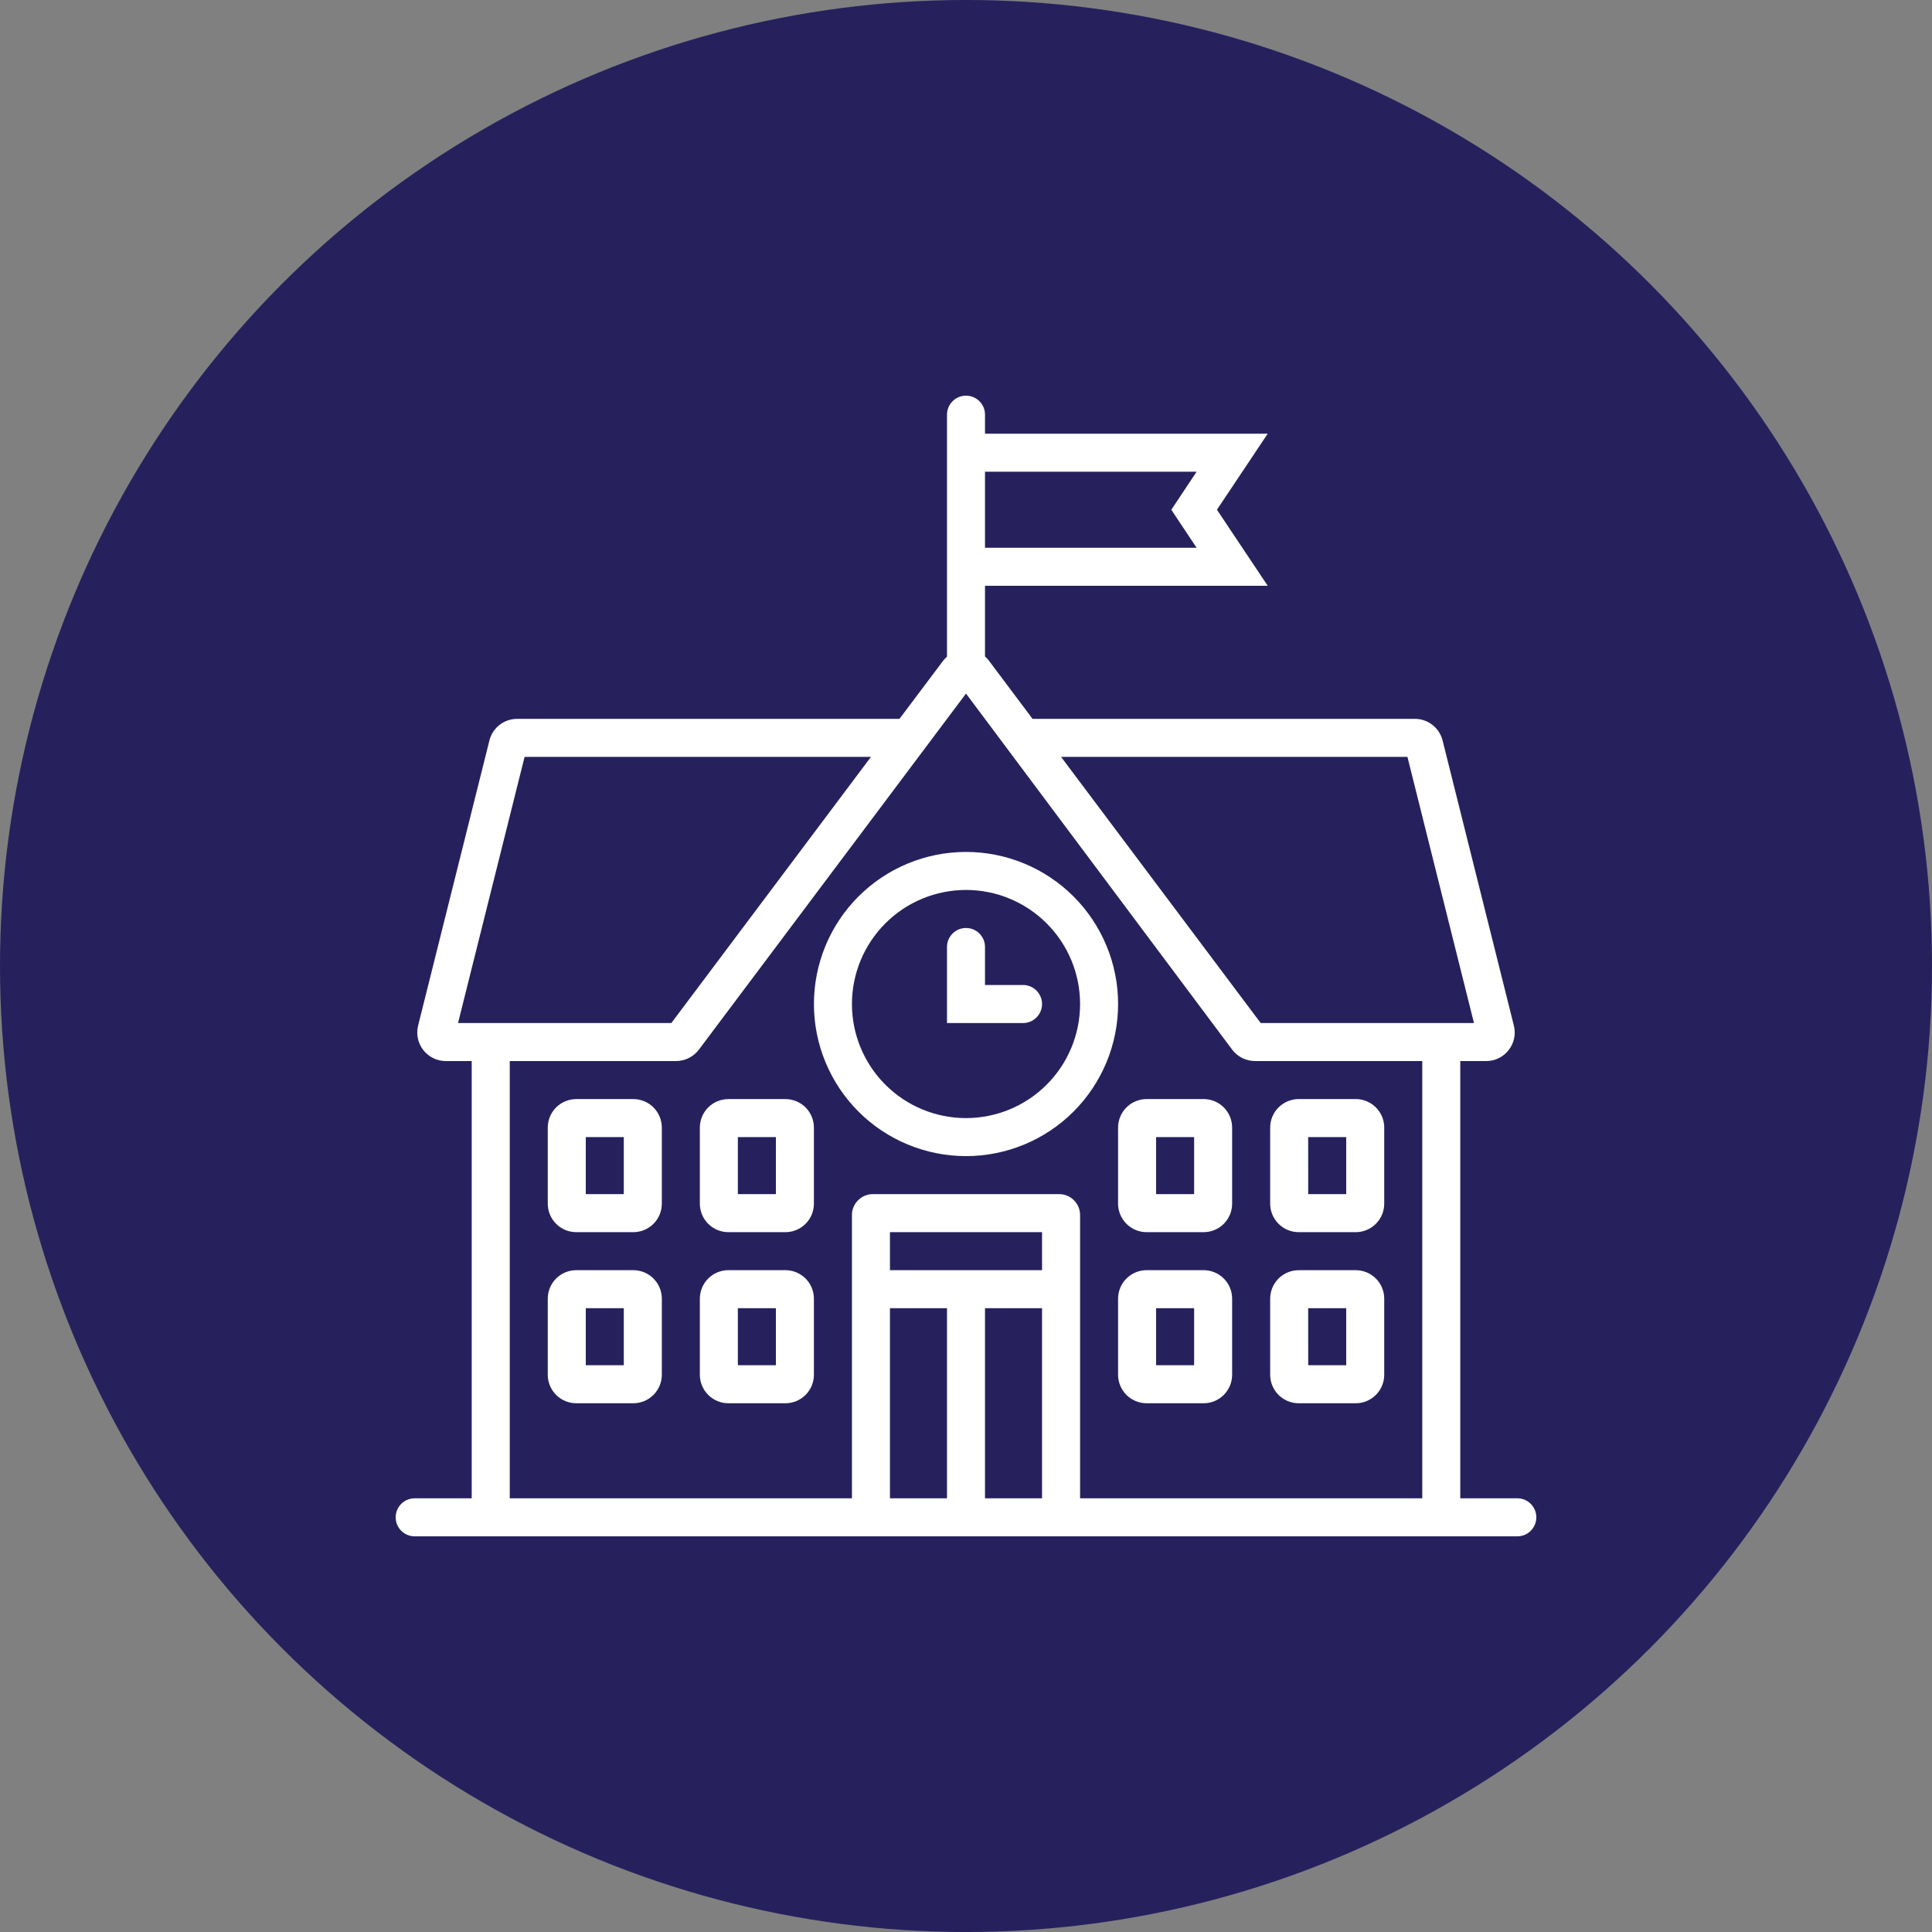 <svg width="80" height="80" viewBox="0 0 80 80" fill="none" xmlns="http://www.w3.org/2000/svg">
    <rect x="0" y="0" width="80" height="80" fill="#808080" stroke="none"/>
    <path d="M80 40C80 54.291 72.376 67.496 60 74.641C47.624 81.787 32.376 81.787 20 74.641C7.624 67.496 0 54.291 0 40C0 25.709 7.624 12.504 20 5.359C32.376 -1.787 47.624 -1.787 60 5.359C72.376 12.504 80 25.709 80 40Z" fill="#26215D"/>
    <path d="M17.171 63.616H62.829C63.264 63.616 63.616 63.264 63.616 62.829C63.616 62.394 63.264 62.041 62.829 62.041H60.467V43.936H61.538C61.901 43.937 62.245 43.77 62.469 43.484C62.694 43.198 62.774 42.825 62.687 42.472L59.735 30.664C59.672 30.407 59.524 30.179 59.315 30.017C59.107 29.854 58.85 29.766 58.586 29.766H42.755L40.944 27.35H40.945C40.898 27.289 40.845 27.234 40.787 27.184V24.256H52.493L50.391 21.107L52.493 17.959L40.787 17.958V17.171C40.787 16.736 40.435 16.384 40 16.384C39.565 16.384 39.213 16.736 39.213 17.171V27.193C39.154 27.242 39.102 27.297 39.055 27.358L37.245 29.767H21.414C21.15 29.766 20.893 29.854 20.684 30.017C20.476 30.179 20.328 30.408 20.265 30.664L17.312 42.472H17.313C17.225 42.825 17.306 43.199 17.53 43.485C17.755 43.77 18.098 43.937 18.462 43.936H19.532V62.042H17.171C16.736 62.042 16.384 62.394 16.384 62.829C16.384 63.264 16.736 63.616 17.171 63.616L17.171 63.616ZM49.549 19.533L48.502 21.107L49.548 22.682H40.787V19.533H49.549ZM36.851 62.041V54.169H39.213V62.041H36.851ZM43.149 52.595H36.851V51.02H43.149V52.595ZM40.787 62.041V54.169H43.149V62.041H40.787ZM58.279 31.341L61.034 42.361H52.202L43.937 31.341H58.279ZM18.966 42.361L21.722 31.341H36.064L27.799 42.361H18.966ZM21.108 43.936H27.996C28.367 43.934 28.716 43.76 28.94 43.463L40 28.719L51.021 43.463C51.245 43.76 51.594 43.934 51.966 43.936H58.893V62.041H44.724V50.312C44.724 50.082 44.632 49.862 44.47 49.7C44.307 49.537 44.087 49.446 43.858 49.446H36.143C35.913 49.446 35.693 49.537 35.531 49.7C35.368 49.862 35.277 50.082 35.277 50.312V62.041H21.108L21.108 43.936Z" fill="white"/>
    <path d="M40 47.872C41.67 47.872 43.272 47.209 44.453 46.028C45.634 44.846 46.298 43.245 46.298 41.574C46.298 39.904 45.634 38.302 44.453 37.121C43.272 35.94 41.67 35.277 40 35.277C38.33 35.277 36.728 35.94 35.547 37.121C34.366 38.302 33.703 39.904 33.703 41.574C33.703 43.245 34.366 44.846 35.547 46.028C36.728 47.209 38.33 47.872 40 47.872ZM40 36.851C41.253 36.851 42.454 37.349 43.34 38.235C44.226 39.121 44.724 40.322 44.724 41.575C44.724 42.827 44.226 44.029 43.34 44.914C42.454 45.8 41.253 46.298 40 46.298C38.747 46.298 37.546 45.8 36.66 44.914C35.775 44.029 35.277 42.827 35.277 41.575C35.277 40.322 35.775 39.121 36.66 38.235C37.546 37.349 38.747 36.851 40 36.851Z" fill="white"/>
    <path d="M43.149 41.575C43.149 41.366 43.066 41.166 42.918 41.018C42.771 40.87 42.571 40.787 42.362 40.787H40.787V39.213C40.787 38.778 40.435 38.426 40 38.426C39.565 38.426 39.213 38.778 39.213 39.213V42.362H42.362C42.57 42.362 42.771 42.279 42.918 42.131C43.066 41.984 43.149 41.783 43.149 41.575Z" fill="white"/>
    <path d="M26.224 45.511H23.862H23.862C23.549 45.511 23.249 45.635 23.027 45.856C22.806 46.078 22.682 46.378 22.682 46.692V49.84C22.682 50.154 22.806 50.454 23.027 50.675C23.249 50.897 23.549 51.021 23.862 51.021H26.224H26.224C26.537 51.021 26.837 50.897 27.059 50.675C27.28 50.454 27.405 50.154 27.405 49.84V46.692C27.405 46.378 27.28 46.078 27.059 45.856C26.837 45.635 26.537 45.511 26.224 45.511ZM25.83 49.447H24.256V47.085H25.83V49.447Z" fill="white"/>
    <path d="M32.521 45.511H30.16H30.16C29.847 45.511 29.546 45.635 29.325 45.856C29.104 46.078 28.979 46.378 28.979 46.692V49.84C28.979 50.154 29.104 50.454 29.325 50.675C29.547 50.897 29.847 51.021 30.16 51.021H32.522H32.521C32.835 51.021 33.135 50.897 33.357 50.675C33.578 50.454 33.702 50.154 33.702 49.84V46.692C33.702 46.378 33.578 46.078 33.357 45.856C33.135 45.635 32.835 45.511 32.521 45.511ZM32.128 49.447H30.553V47.085H32.128V49.447Z" fill="white"/>
    <path d="M26.224 52.595H23.862H23.862C23.549 52.595 23.249 52.72 23.027 52.941C22.806 53.163 22.682 53.463 22.682 53.776V56.925C22.682 57.238 22.806 57.538 23.027 57.76C23.249 57.981 23.549 58.106 23.862 58.106H26.224H26.224C26.537 58.106 26.837 57.981 27.059 57.76C27.28 57.538 27.405 57.238 27.405 56.925V53.776C27.405 53.463 27.28 53.163 27.059 52.941C26.837 52.72 26.537 52.595 26.224 52.595ZM25.83 56.531H24.256V54.17H25.83V56.531Z" fill="white"/>
    <path d="M32.521 52.595H30.16H30.16C29.847 52.595 29.546 52.72 29.325 52.941C29.104 53.163 28.979 53.463 28.979 53.776V56.925C28.979 57.238 29.104 57.538 29.325 57.76C29.547 57.981 29.847 58.106 30.16 58.106H32.522H32.521C32.835 58.106 33.135 57.981 33.357 57.76C33.578 57.538 33.702 57.238 33.702 56.925V53.776C33.702 53.463 33.578 53.163 33.357 52.941C33.135 52.72 32.835 52.595 32.521 52.595ZM32.128 56.531H30.553V54.17H32.128V56.531Z" fill="white"/>
    <path d="M46.297 49.84C46.297 50.153 46.422 50.453 46.643 50.675C46.865 50.897 47.165 51.021 47.478 51.021H49.84H49.84C50.153 51.021 50.453 50.897 50.675 50.675C50.896 50.453 51.02 50.153 51.02 49.84V46.691C51.02 46.378 50.896 46.078 50.675 45.856C50.453 45.635 50.153 45.51 49.84 45.51H47.478H47.478C47.165 45.51 46.865 45.635 46.643 45.856C46.422 46.078 46.297 46.378 46.297 46.691V49.84ZM47.872 47.085H49.446V49.447H47.872V47.085Z" fill="white"/>
    <path d="M53.776 51.021H56.138C56.451 51.021 56.751 50.897 56.972 50.675C57.194 50.453 57.318 50.153 57.318 49.84V46.691C57.318 46.378 57.194 46.078 56.972 45.856C56.751 45.635 56.451 45.51 56.138 45.51H53.776C53.463 45.51 53.163 45.635 52.941 45.856C52.72 46.078 52.595 46.378 52.595 46.691V49.84C52.595 50.153 52.72 50.453 52.941 50.675C53.163 50.897 53.463 51.021 53.776 51.021ZM54.169 47.085H55.744V49.447H54.17L54.169 47.085Z" fill="white"/>
    <path d="M49.84 52.595H47.478H47.478C47.165 52.595 46.865 52.72 46.643 52.941C46.422 53.163 46.297 53.463 46.297 53.776V56.925C46.297 57.238 46.422 57.538 46.643 57.76C46.865 57.981 47.165 58.106 47.478 58.106H49.84H49.84C50.153 58.106 50.453 57.981 50.675 57.76C50.896 57.538 51.02 57.238 51.02 56.925V53.776C51.02 53.463 50.896 53.163 50.675 52.941C50.453 52.72 50.153 52.595 49.84 52.595ZM49.446 56.531H47.872V54.17H49.446V56.531Z" fill="white"/>
    <path d="M53.776 58.106H56.138C56.451 58.106 56.751 57.982 56.972 57.76C57.194 57.539 57.318 57.238 57.318 56.925V53.776C57.318 53.463 57.194 53.163 56.972 52.941C56.751 52.72 56.451 52.596 56.138 52.596H53.776C53.463 52.596 53.163 52.72 52.941 52.941C52.72 53.163 52.595 53.463 52.595 53.776V56.925C52.595 57.238 52.72 57.539 52.941 57.76C53.163 57.982 53.463 58.106 53.776 58.106ZM54.169 54.17H55.744V56.532L54.17 56.532L54.169 54.17Z" fill="white"/>
    </svg>
    